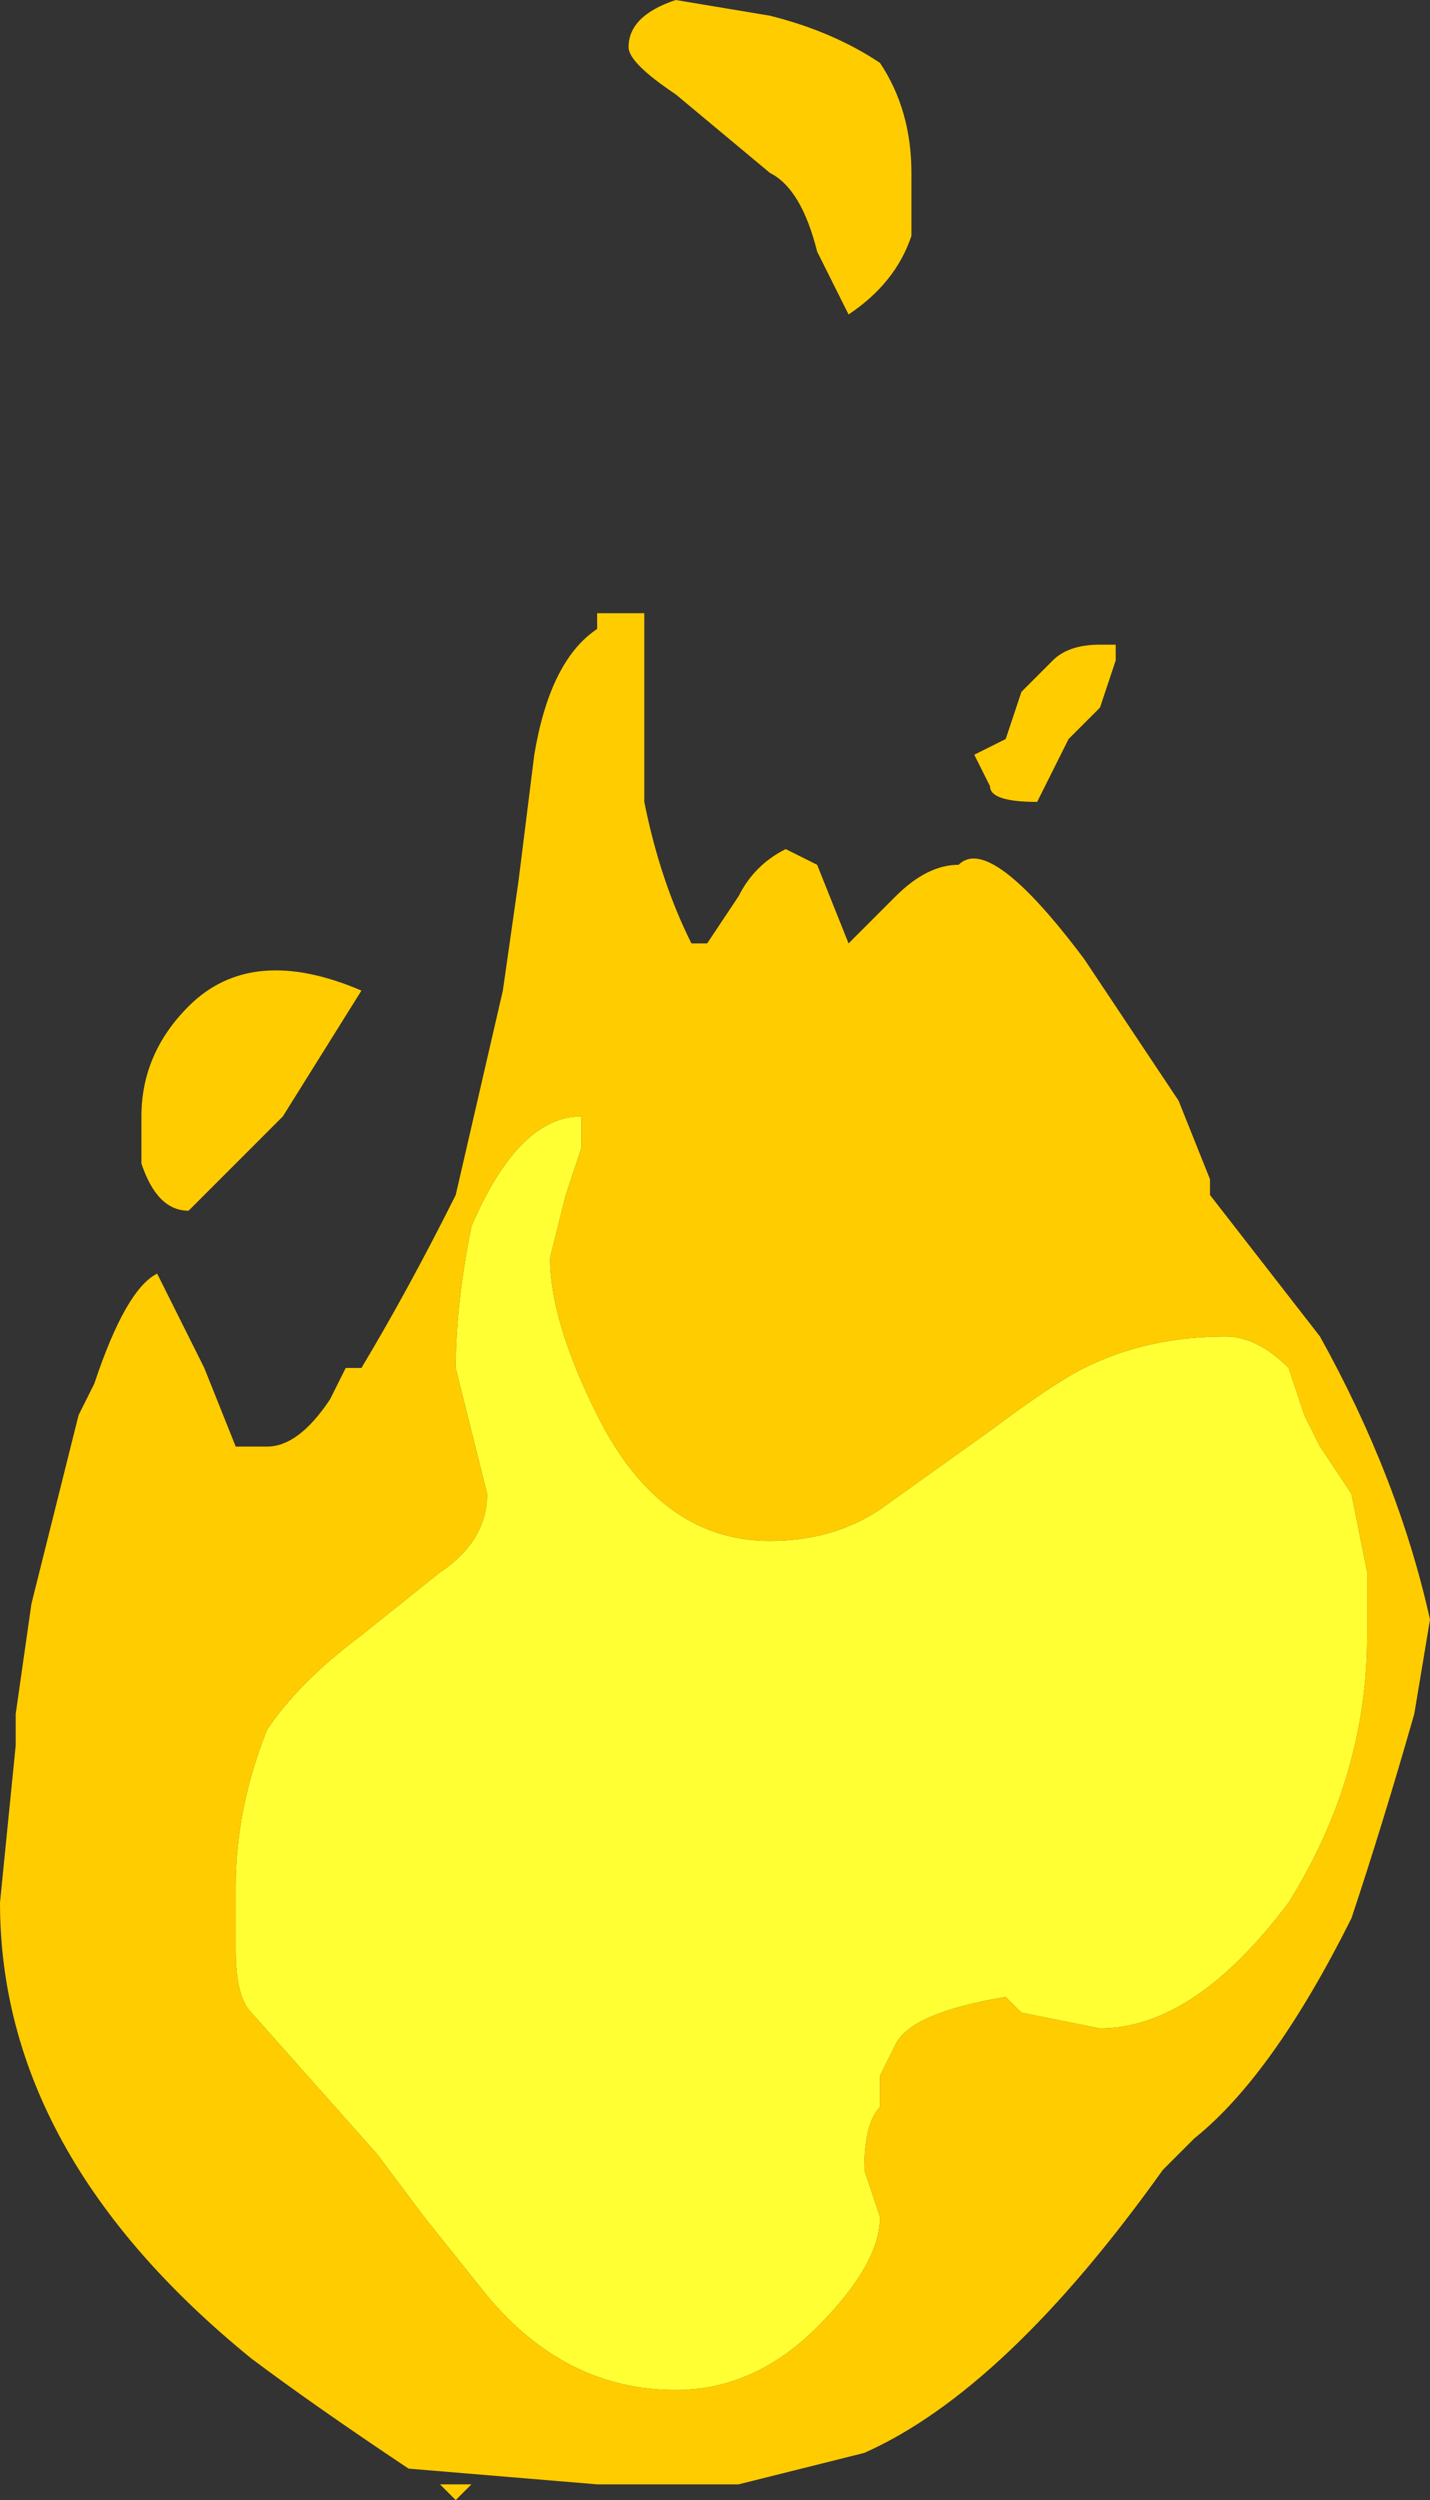 <?xml version="1.0" encoding="UTF-8" standalone="no"?>
<svg xmlns:ffdec="https://www.free-decompiler.com/flash" xmlns:xlink="http://www.w3.org/1999/xlink" ffdec:objectType="shape" height="7.95px" width="4.55px" xmlns="http://www.w3.org/2000/svg">
  <rect width="100%" height="100%" fill="#333333" stroke="none"/>
  <g transform="matrix(1.0, 0.0, 0.0, 1.0, 0.0, 0.0)">
    <path d="M2.9 0.75 Q2.85 0.9 2.7 1.0 L2.6 0.8 Q2.55 0.6 2.45 0.55 L2.15 0.3 Q2.0 0.2 2.0 0.15 2.0 0.05 2.15 0.0 L2.45 0.05 Q2.65 0.1 2.8 0.2 2.9 0.35 2.9 0.55 L2.9 0.75 M3.55 2.1 L3.5 2.25 3.4 2.35 3.3 2.55 Q3.15 2.55 3.15 2.5 L3.1 2.4 3.2 2.35 3.25 2.2 3.35 2.1 Q3.4 2.05 3.5 2.05 L3.55 2.05 3.55 2.1 M3.45 3.05 L3.75 3.5 3.85 3.75 3.85 3.8 4.2 4.25 Q4.45 4.7 4.55 5.15 L4.5 5.45 Q4.4 5.8 4.3 6.1 4.05 6.6 3.8 6.8 L3.7 6.9 Q3.2 7.6 2.75 7.8 L2.35 7.9 1.9 7.9 1.3 7.85 Q1.0 7.65 0.8 7.5 0.0 6.85 0.0 6.05 L0.05 5.55 0.05 5.45 0.1 5.1 0.25 4.5 0.3 4.4 Q0.4 4.1 0.5 4.05 L0.65 4.35 0.75 4.6 0.85 4.6 Q0.95 4.6 1.05 4.45 L1.1 4.35 1.15 4.35 Q1.3 4.1 1.45 3.8 L1.6 3.15 1.65 2.8 1.7 2.4 Q1.75 2.1 1.9 2.0 L1.9 1.95 2.05 1.95 2.05 2.55 Q2.1 2.8 2.2 3.0 L2.25 3.0 2.35 2.85 Q2.4 2.75 2.5 2.7 L2.6 2.75 2.7 3.0 Q2.8 2.9 2.85 2.85 2.95 2.75 3.05 2.75 3.15 2.65 3.45 3.05 M1.15 3.15 L0.9 3.55 0.6 3.85 Q0.5 3.85 0.45 3.7 L0.45 3.55 Q0.45 3.35 0.6 3.2 0.8 3.0 1.15 3.15 M1.85 3.6 L1.85 3.55 Q1.65 3.55 1.5 3.9 1.45 4.15 1.45 4.35 L1.55 4.75 Q1.55 4.9 1.4 5.0 L1.15 5.2 Q0.95 5.35 0.85 5.5 0.75 5.75 0.75 6.0 L0.75 6.2 Q0.75 6.35 0.8 6.4 L1.2 6.85 1.35 7.05 1.55 7.3 Q1.8 7.6 2.15 7.6 2.4 7.6 2.6 7.4 2.8 7.2 2.8 7.05 L2.75 6.9 Q2.75 6.75 2.8 6.7 L2.8 6.6 2.85 6.5 Q2.9 6.4 3.2 6.35 L3.25 6.4 3.5 6.45 Q3.8 6.45 4.1 6.05 4.35 5.65 4.35 5.2 L4.35 5.0 4.3 4.75 4.2 4.6 4.15 4.5 4.1 4.35 Q4.0 4.25 3.9 4.25 3.65 4.25 3.45 4.35 3.35 4.4 3.15 4.55 L2.8 4.8 Q2.65 4.9 2.45 4.9 2.1 4.9 1.9 4.5 1.75 4.2 1.75 4.0 L1.8 3.8 1.85 3.65 1.85 3.6 M2.95 4.2 L2.95 4.2 M1.5 7.9 L1.45 7.95 1.4 7.9 1.5 7.9" fill="#ffcc00" fill-rule="evenodd" stroke="none"/>
    <path d="M1.85 3.6 L1.85 3.65 1.8 3.8 1.75 4.0 Q1.75 4.2 1.9 4.5 2.1 4.9 2.45 4.9 2.65 4.9 2.8 4.8 L3.15 4.55 Q3.35 4.4 3.45 4.35 3.65 4.25 3.9 4.25 4.0 4.25 4.1 4.35 L4.15 4.5 4.2 4.6 4.3 4.75 4.35 5.0 4.35 5.2 Q4.35 5.65 4.1 6.05 3.8 6.45 3.5 6.45 L3.25 6.4 3.2 6.35 Q2.9 6.4 2.85 6.5 L2.8 6.6 2.8 6.7 Q2.75 6.75 2.75 6.9 L2.8 7.05 Q2.8 7.2 2.6 7.4 2.4 7.6 2.15 7.6 1.8 7.6 1.55 7.3 L1.35 7.05 1.2 6.85 0.8 6.4 Q0.75 6.35 0.75 6.2 L0.75 6.0 Q0.75 5.75 0.85 5.5 0.95 5.35 1.15 5.2 L1.4 5.0 Q1.55 4.9 1.55 4.75 L1.45 4.35 Q1.45 4.15 1.5 3.9 1.65 3.55 1.85 3.55 L1.85 3.6" fill="#ffff33" fill-rule="evenodd" stroke="none"/>
  </g>
</svg>
